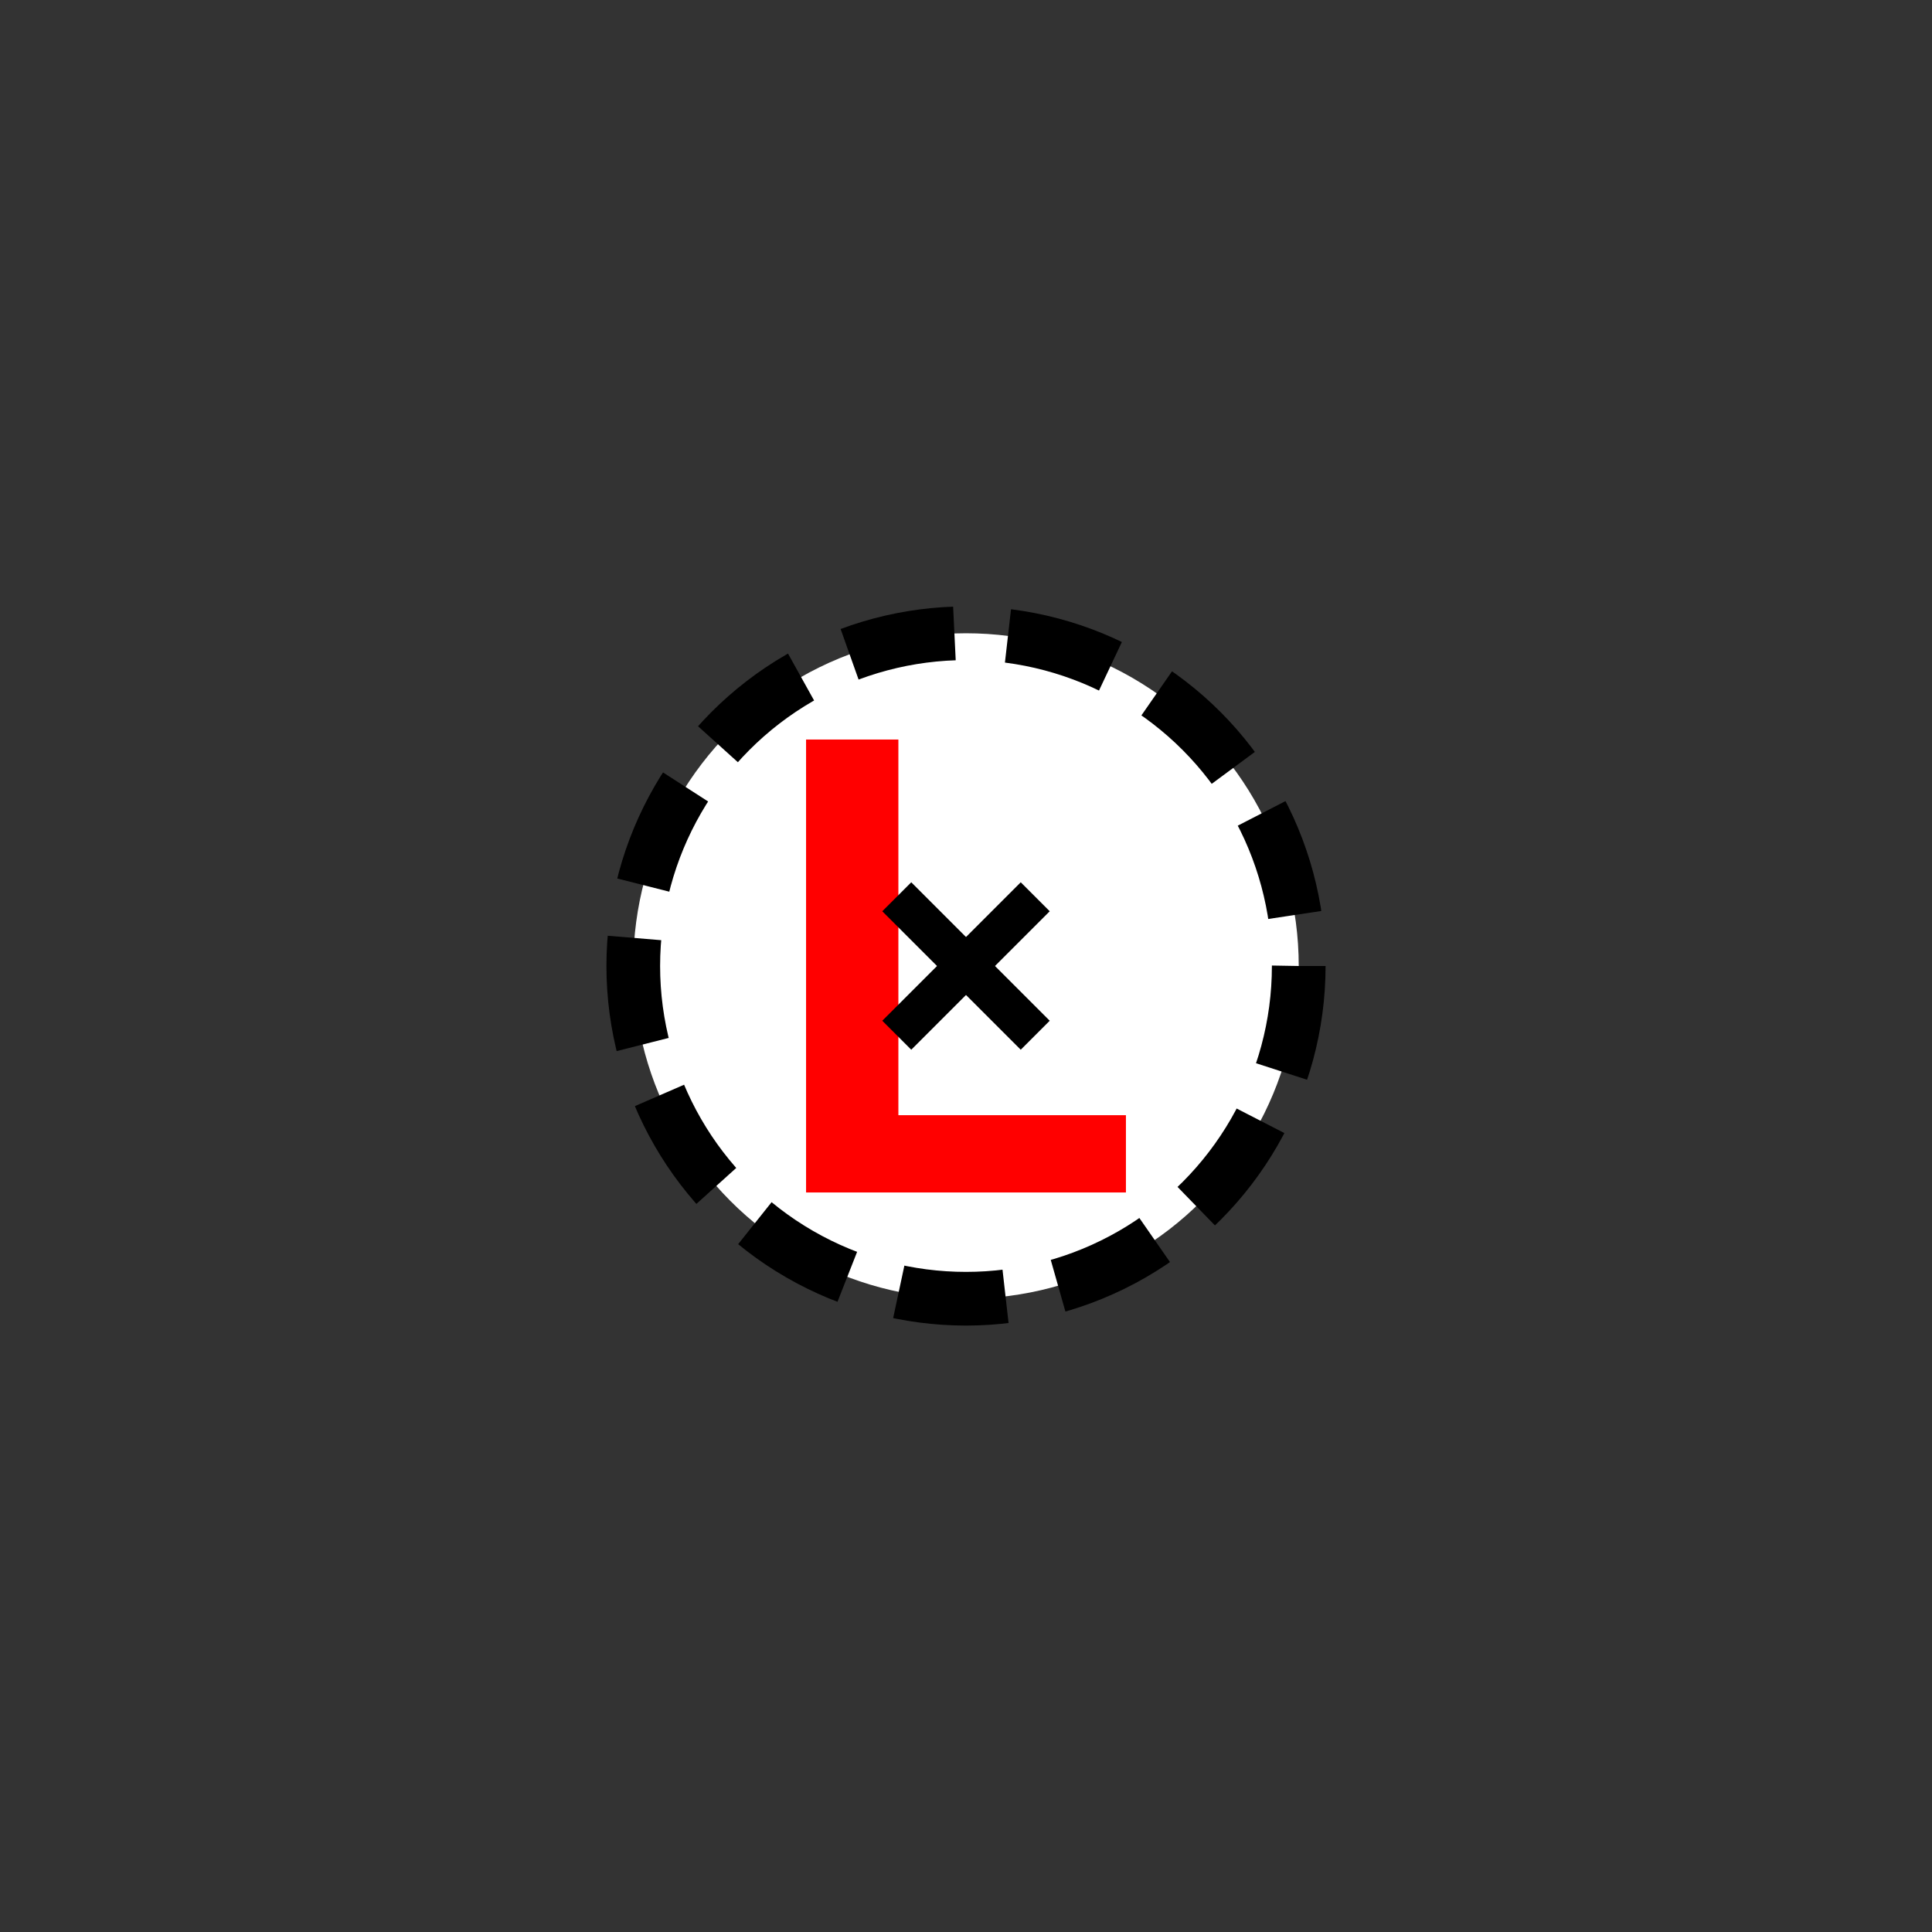 <svg xml:space="preserve" width="18mm" height="18mm" shape-rendering="geometricPrecision" text-rendering="geometricPrecision" image-rendering="optimizeQuality" fill-rule="evenodd" clip-rule="evenodd" viewBox="0 0 1800 1800" xmlns="http://www.w3.org/2000/svg">
    <rect x="0" y="0" width="1800" height="1800" fill="#333333" stroke="none"/>
    <path fill="none" d="M0 0h1800v1800H0z"/>
    <circle fill="#fff" stroke="#000" stroke-width="50" stroke-dasharray="100, 50" cx="900" cy="900" r="310"/>
    <path fill="red" fill-rule="nonzero" d="M837 689v350h212v72H751V689z"/>
    <g fill-rule="nonzero">
        <path d="m849 822 129 129-27 27-129-129z"/>
        <path d="m822 951 129-129 27 27-129 129z"/>
    </g>
</svg>

